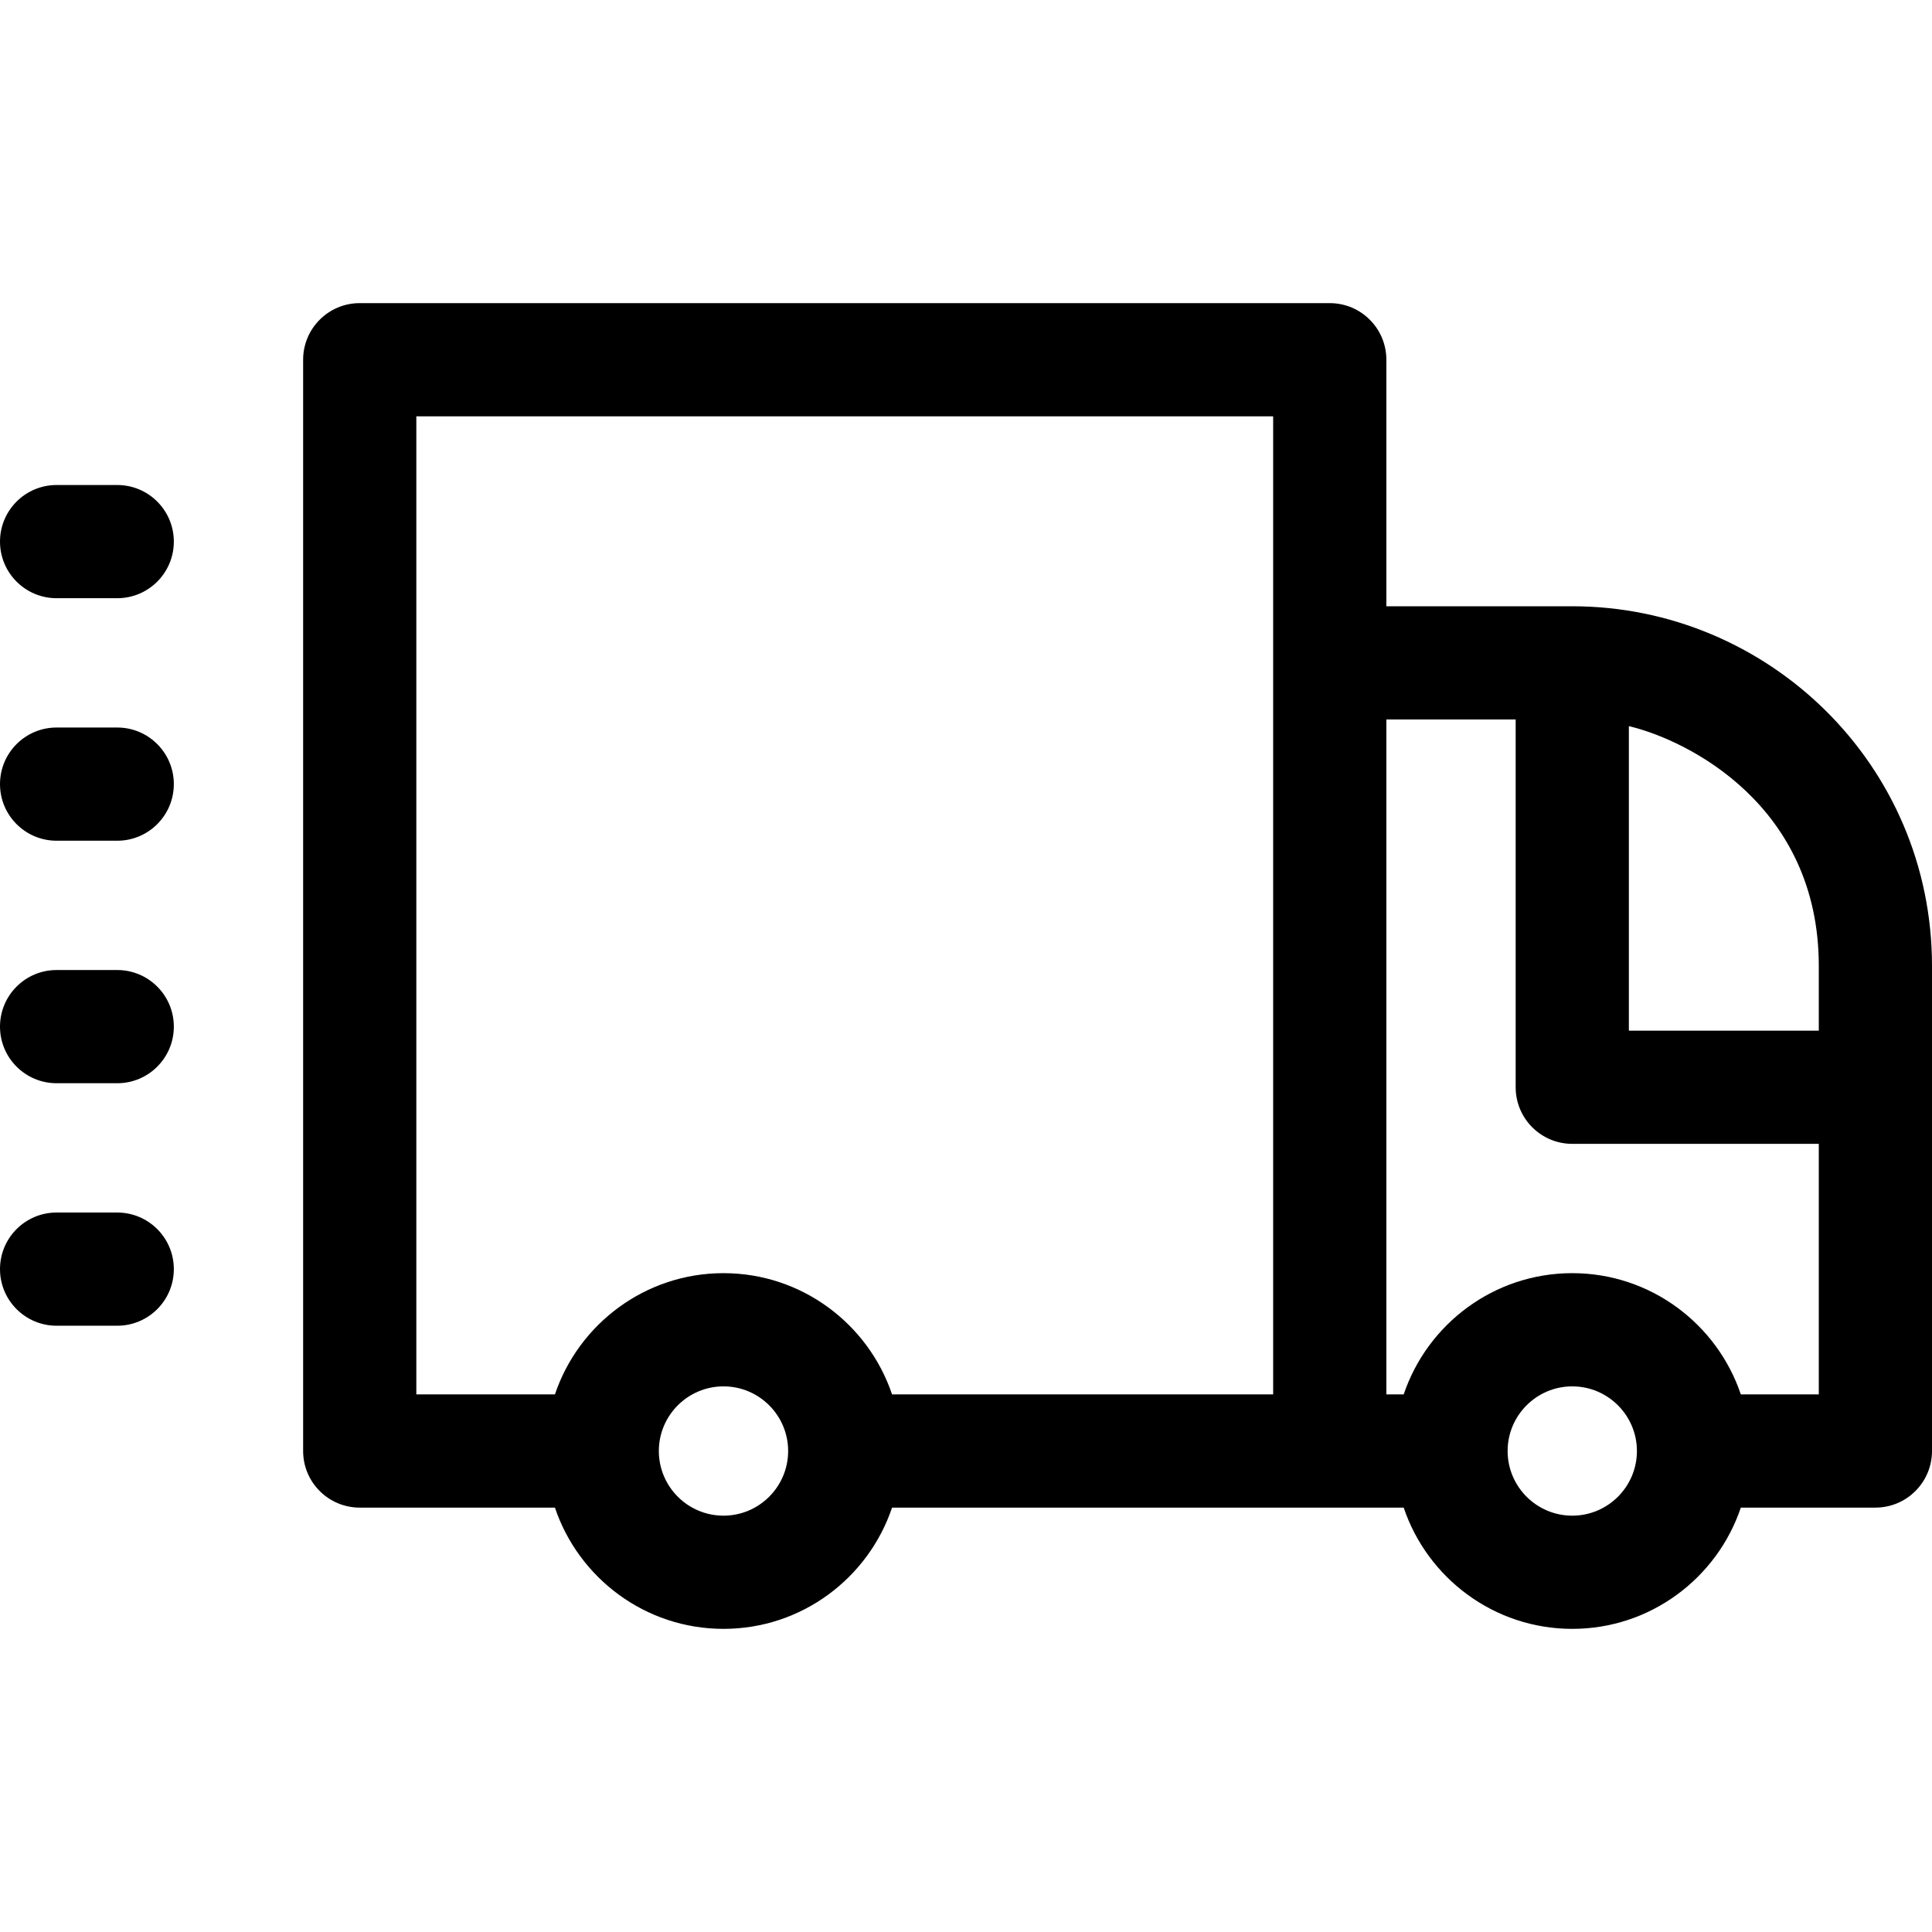 <svg id="Layer_1" enable-background="new 0 0 512 512" height="512" viewBox="0 0 512 512" width="512" xmlns="http://www.w3.org/2000/svg"><g><path d="m31.067 321.333h-16.067c-8.284 0-15 6.716-15 15s6.716 15 15 15h16.067c8.284 0 15-6.716 15-15s-6.716-15-15-15z"/><path d="m31.067 192.8h-16.067c-8.284 0-15 6.716-15 15s6.716 15 15 15h16.067c8.284 0 15-6.716 15-15s-6.716-15-15-15z"/><path d="m31.067 257.067h-16.067c-8.284 0-15 6.716-15 15s6.716 15 15 15h16.067c8.284 0 15-6.716 15-15s-6.716-15-15-15z"/><path d="m31.067 128.533h-16.067c-8.284 0-15 6.716-15 15s6.716 15 15 15h16.067c8.284 0 15-6.716 15-15s-6.716-15-15-15z"/><path d="m416.667 160.667h-49.267v-65.334c0-8.284-6.716-15-15-15h-257.067c-8.284 0-15 6.716-15 15v289.2c0 8.284 6.716 15 15 15h51.728c6.281 18.655 23.926 32.133 44.672 32.133s38.391-13.478 44.672-32.133h135.589c6.281 18.655 23.926 32.133 44.672 32.133s38.391-13.478 44.672-32.133h35.662c8.284 0 15-6.716 15-15v-128.549c0-53.486-43.539-95.317-95.333-95.317zm-224.934 241c-9.447 0-17.133-7.686-17.133-17.133s7.686-17.133 17.133-17.133 17.133 7.686 17.133 17.133-7.685 17.133-17.133 17.133zm145.667-32.134h-100.995c-6.281-18.655-23.926-32.133-44.672-32.133s-38.391 13.478-44.672 32.133h-36.728v-259.2h227.067zm79.267 32.134c-9.447 0-17.133-7.686-17.133-17.133s7.686-17.133 17.133-17.133 17.133 7.686 17.133 17.133-7.686 17.133-17.133 17.133zm65.333-32.134h-20.662c-6.281-18.655-23.926-32.133-44.672-32.133s-38.391 13.478-44.672 32.133h-4.594v-178.866h34.267v97.467c0 8.284 6.716 15 15 15h65.333zm0-96.4h-50.333v-80.701c15.637 3.715 50.333 21.002 50.333 63.552z"/></g></svg>